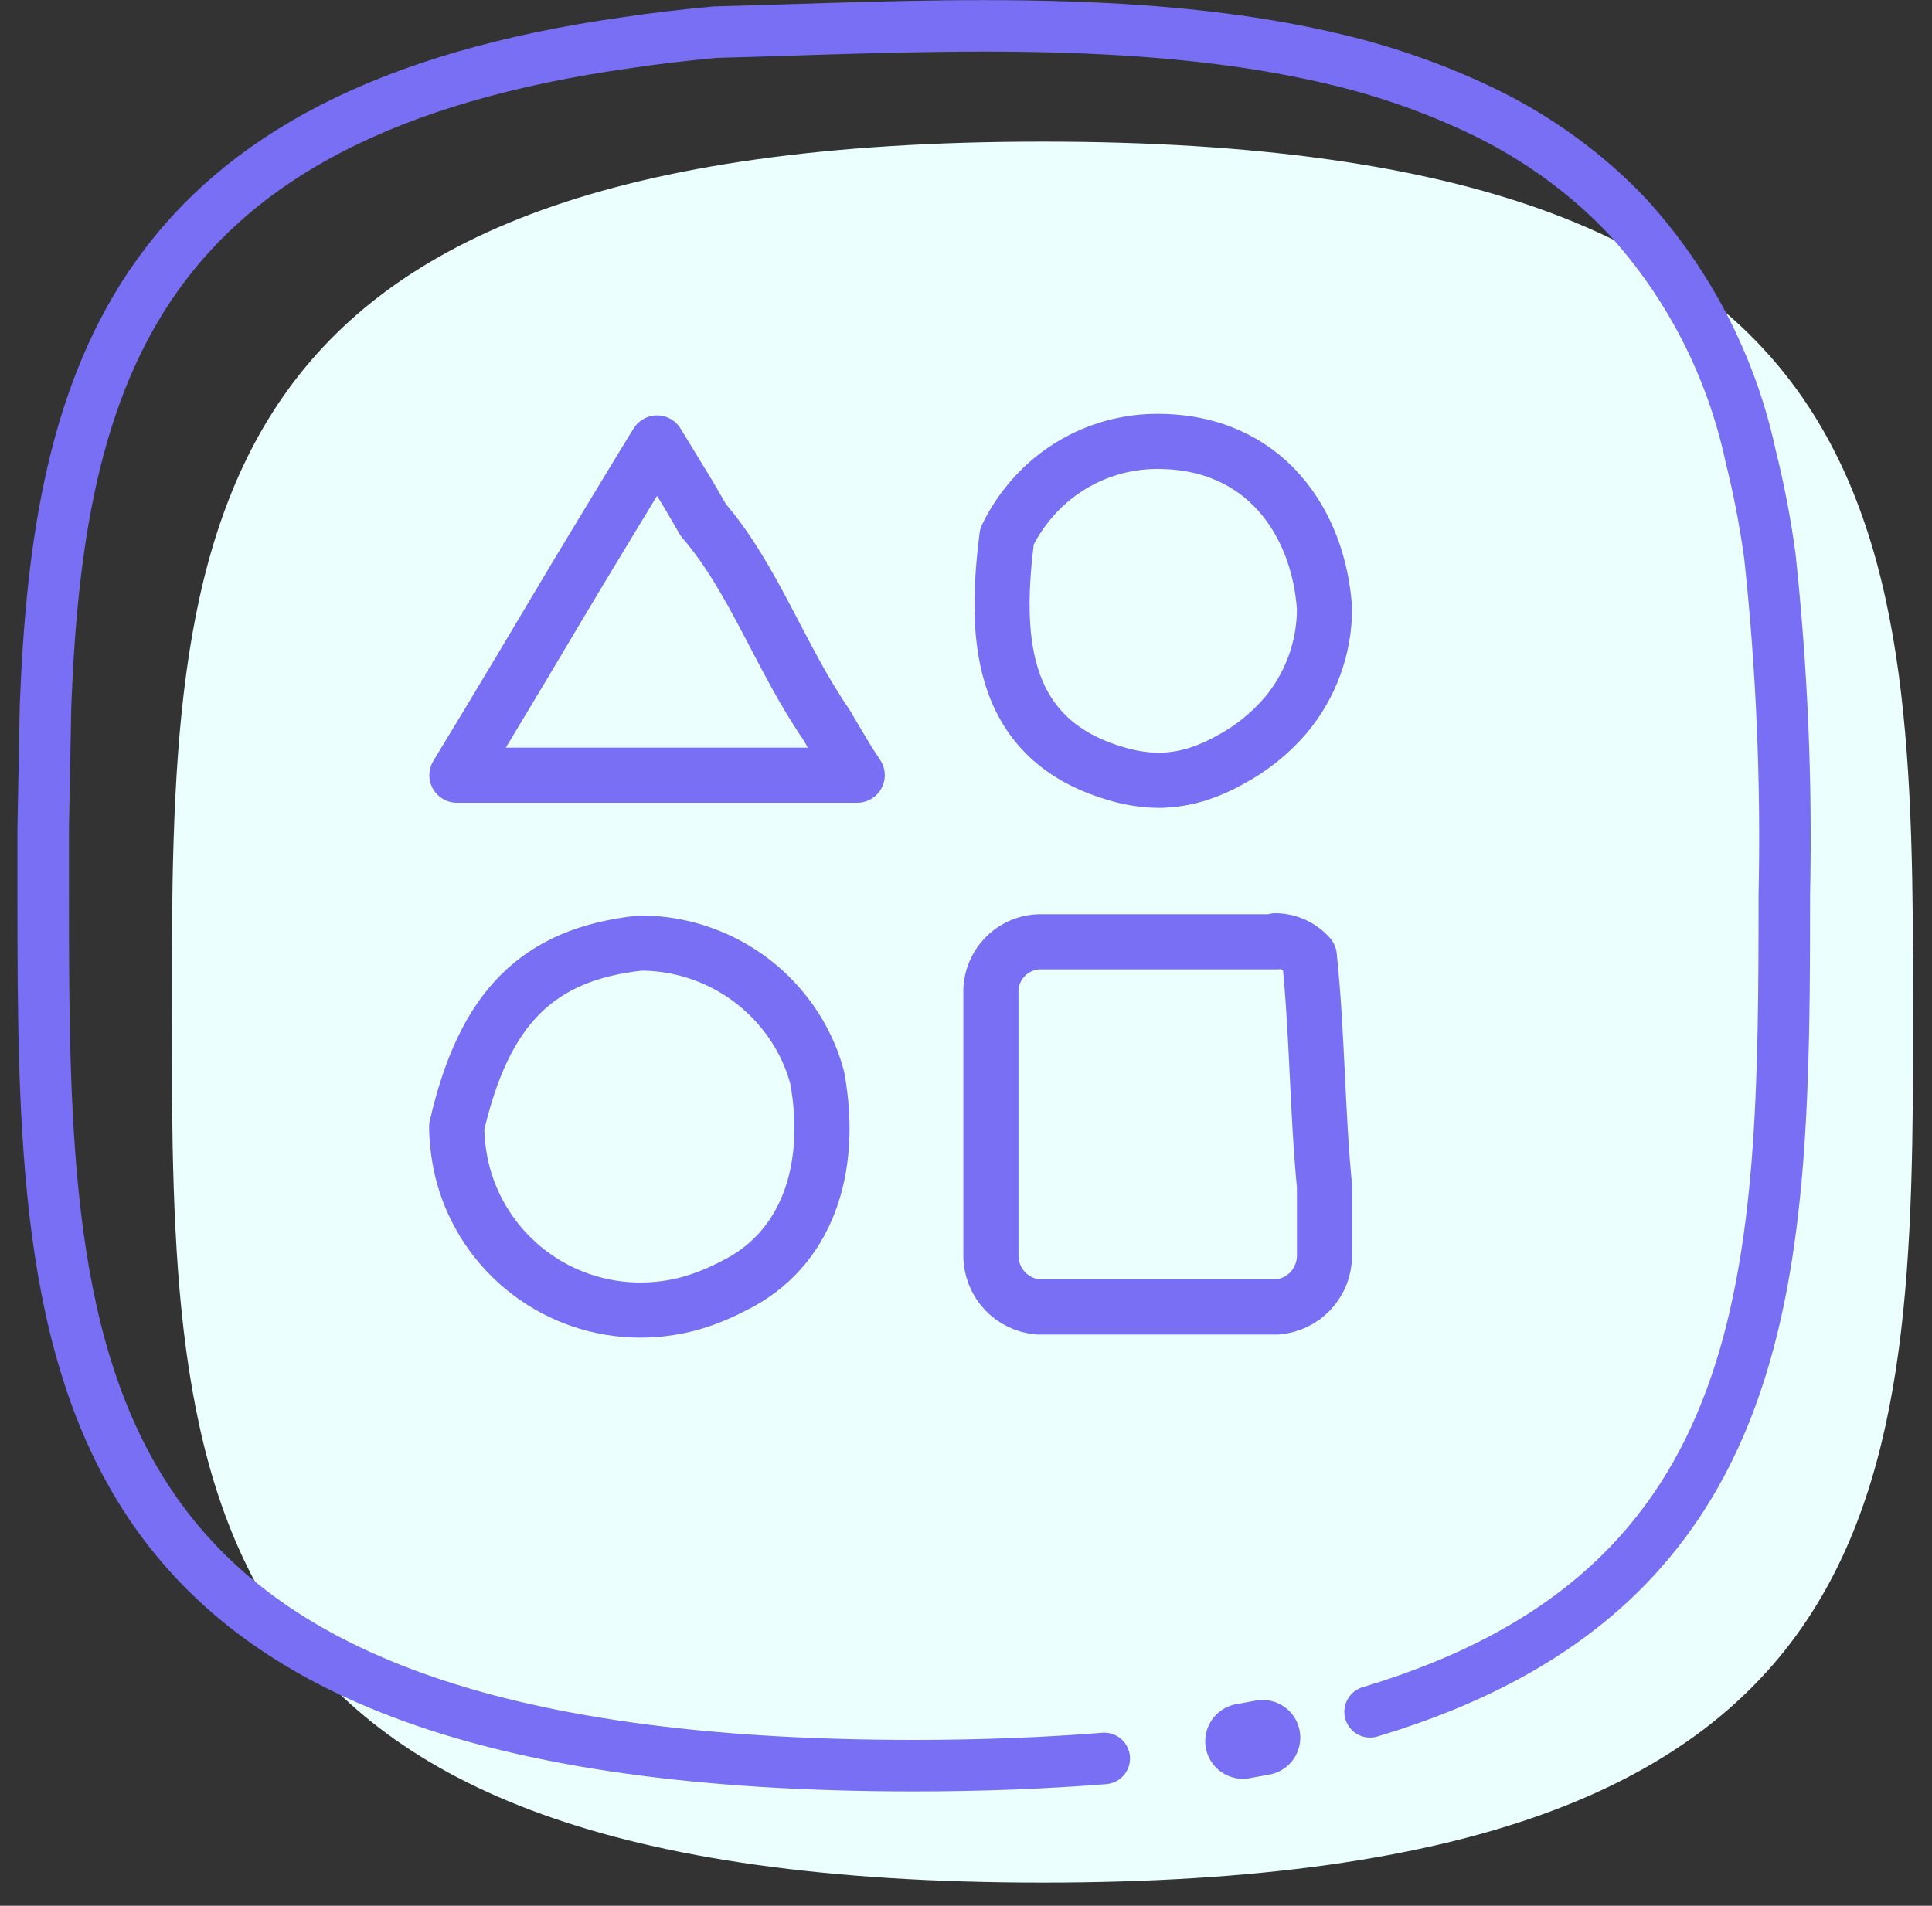 <svg width="75" height="74" viewBox="0 0 75 74" fill="none" xmlns="http://www.w3.org/2000/svg">
<rect x="0" y="0" width="75" height="74" fill="#333333" stroke="none"/>
<g clip-path="url(#clip0_346_160)">
<path fill-rule="evenodd" clip-rule="evenodd" d="M40.467 73.1C74.007 73.1 74.267 57.97 74.267 39.3C74.267 20.63 74.007 5.5 40.467 5.5C6.927 5.5 6.667 20.63 6.667 39.3C6.667 57.97 6.927 73.1 40.467 73.1Z" fill="#EBFFFF"/>
<path d="M53.187 66.47C69.107 61.7 69.267 49.3 69.267 34.76C69.363 30.366 69.176 25.97 68.707 21.6C68.529 20.287 68.278 18.985 67.957 17.7C67.215 14.245 65.573 11.046 63.197 8.43C62.779 7.984 62.339 7.56 61.877 7.16C60.586 6.041 59.153 5.096 57.617 4.35C55.829 3.488 53.955 2.817 52.027 2.35C44.297 0.45 35.217 1.06 27.757 1.25C26.577 1.36 25.457 1.49 24.387 1.65C5.337 4.31 2.257 14.47 1.767 27.42L1.677 32.15C1.677 33.01 1.677 33.88 1.677 34.76C1.677 53.43 1.937 68.56 35.477 68.56C38.147 68.56 40.597 68.46 42.867 68.28" stroke="#786FF4" stroke-width="2" stroke-miterlimit="10" stroke-linecap="round"/>
<path d="M48.247 67.61L49.017 67.47" stroke="#786FF4" stroke-width="2.92" stroke-miterlimit="10" stroke-linecap="round"/>
<path d="M49.567 36.57H40.317C39.807 36.593 39.328 36.816 38.981 37.191C38.635 37.565 38.45 38.06 38.467 38.57V48.75C38.465 49.255 38.655 49.743 38.998 50.114C39.342 50.485 39.813 50.712 40.317 50.75H49.567C50.071 50.712 50.542 50.485 50.885 50.114C51.228 49.743 51.418 49.255 51.417 48.75C51.417 48.75 51.417 47.61 51.417 46.06C51.137 43.23 51.137 40.06 50.827 37.13C50.662 36.944 50.461 36.795 50.235 36.691C50.009 36.588 49.765 36.533 49.517 36.53L49.567 36.57ZM44.997 30.3C45.481 30.293 45.962 30.219 46.427 30.08C46.878 29.939 47.314 29.751 47.727 29.52C48.552 29.084 49.288 28.497 49.897 27.79C50.881 26.624 51.42 25.146 51.417 23.62C51.187 20.28 49.097 17.14 44.937 17.14C43.947 17.138 42.97 17.364 42.082 17.801C41.194 18.238 40.419 18.874 39.817 19.66C39.53 20.025 39.285 20.421 39.087 20.84C38.637 24.46 38.637 28.64 43.257 30.02C43.82 30.198 44.406 30.293 44.997 30.3V30.3ZM33.277 30.1H17.737L18.947 28.1C19.677 26.89 20.647 25.27 21.607 23.65C22.567 22.03 23.557 20.41 24.287 19.2C25.017 17.99 25.507 17.2 25.507 17.2L26.727 19.2L27.307 20.2C29.237 22.43 30.307 25.56 32.067 28.12C32.427 28.74 32.737 29.24 32.947 29.6L33.277 30.1ZM24.857 50.87C25.498 50.87 26.137 50.786 26.757 50.62C27.346 50.453 27.915 50.226 28.457 49.94C31.327 48.55 32.367 45.41 31.727 41.86C31.569 41.26 31.33 40.685 31.017 40.15C30.388 39.075 29.488 38.183 28.407 37.564C27.326 36.944 26.102 36.619 24.857 36.62V36.62C20.857 37.05 18.787 39.14 17.727 43.76C17.737 44.395 17.824 45.026 17.987 45.64C18.402 47.143 19.299 48.468 20.54 49.413C21.781 50.358 23.297 50.87 24.857 50.87V50.87Z" stroke="#786FF4" stroke-width="2.14" stroke-linecap="round" stroke-linejoin="round"/>
</g>
<defs>
<clipPath id="clip0_346_160">
<rect width="74" height="74" fill="white" transform="translate(0.667)"/>
</clipPath>
</defs>
</svg>
